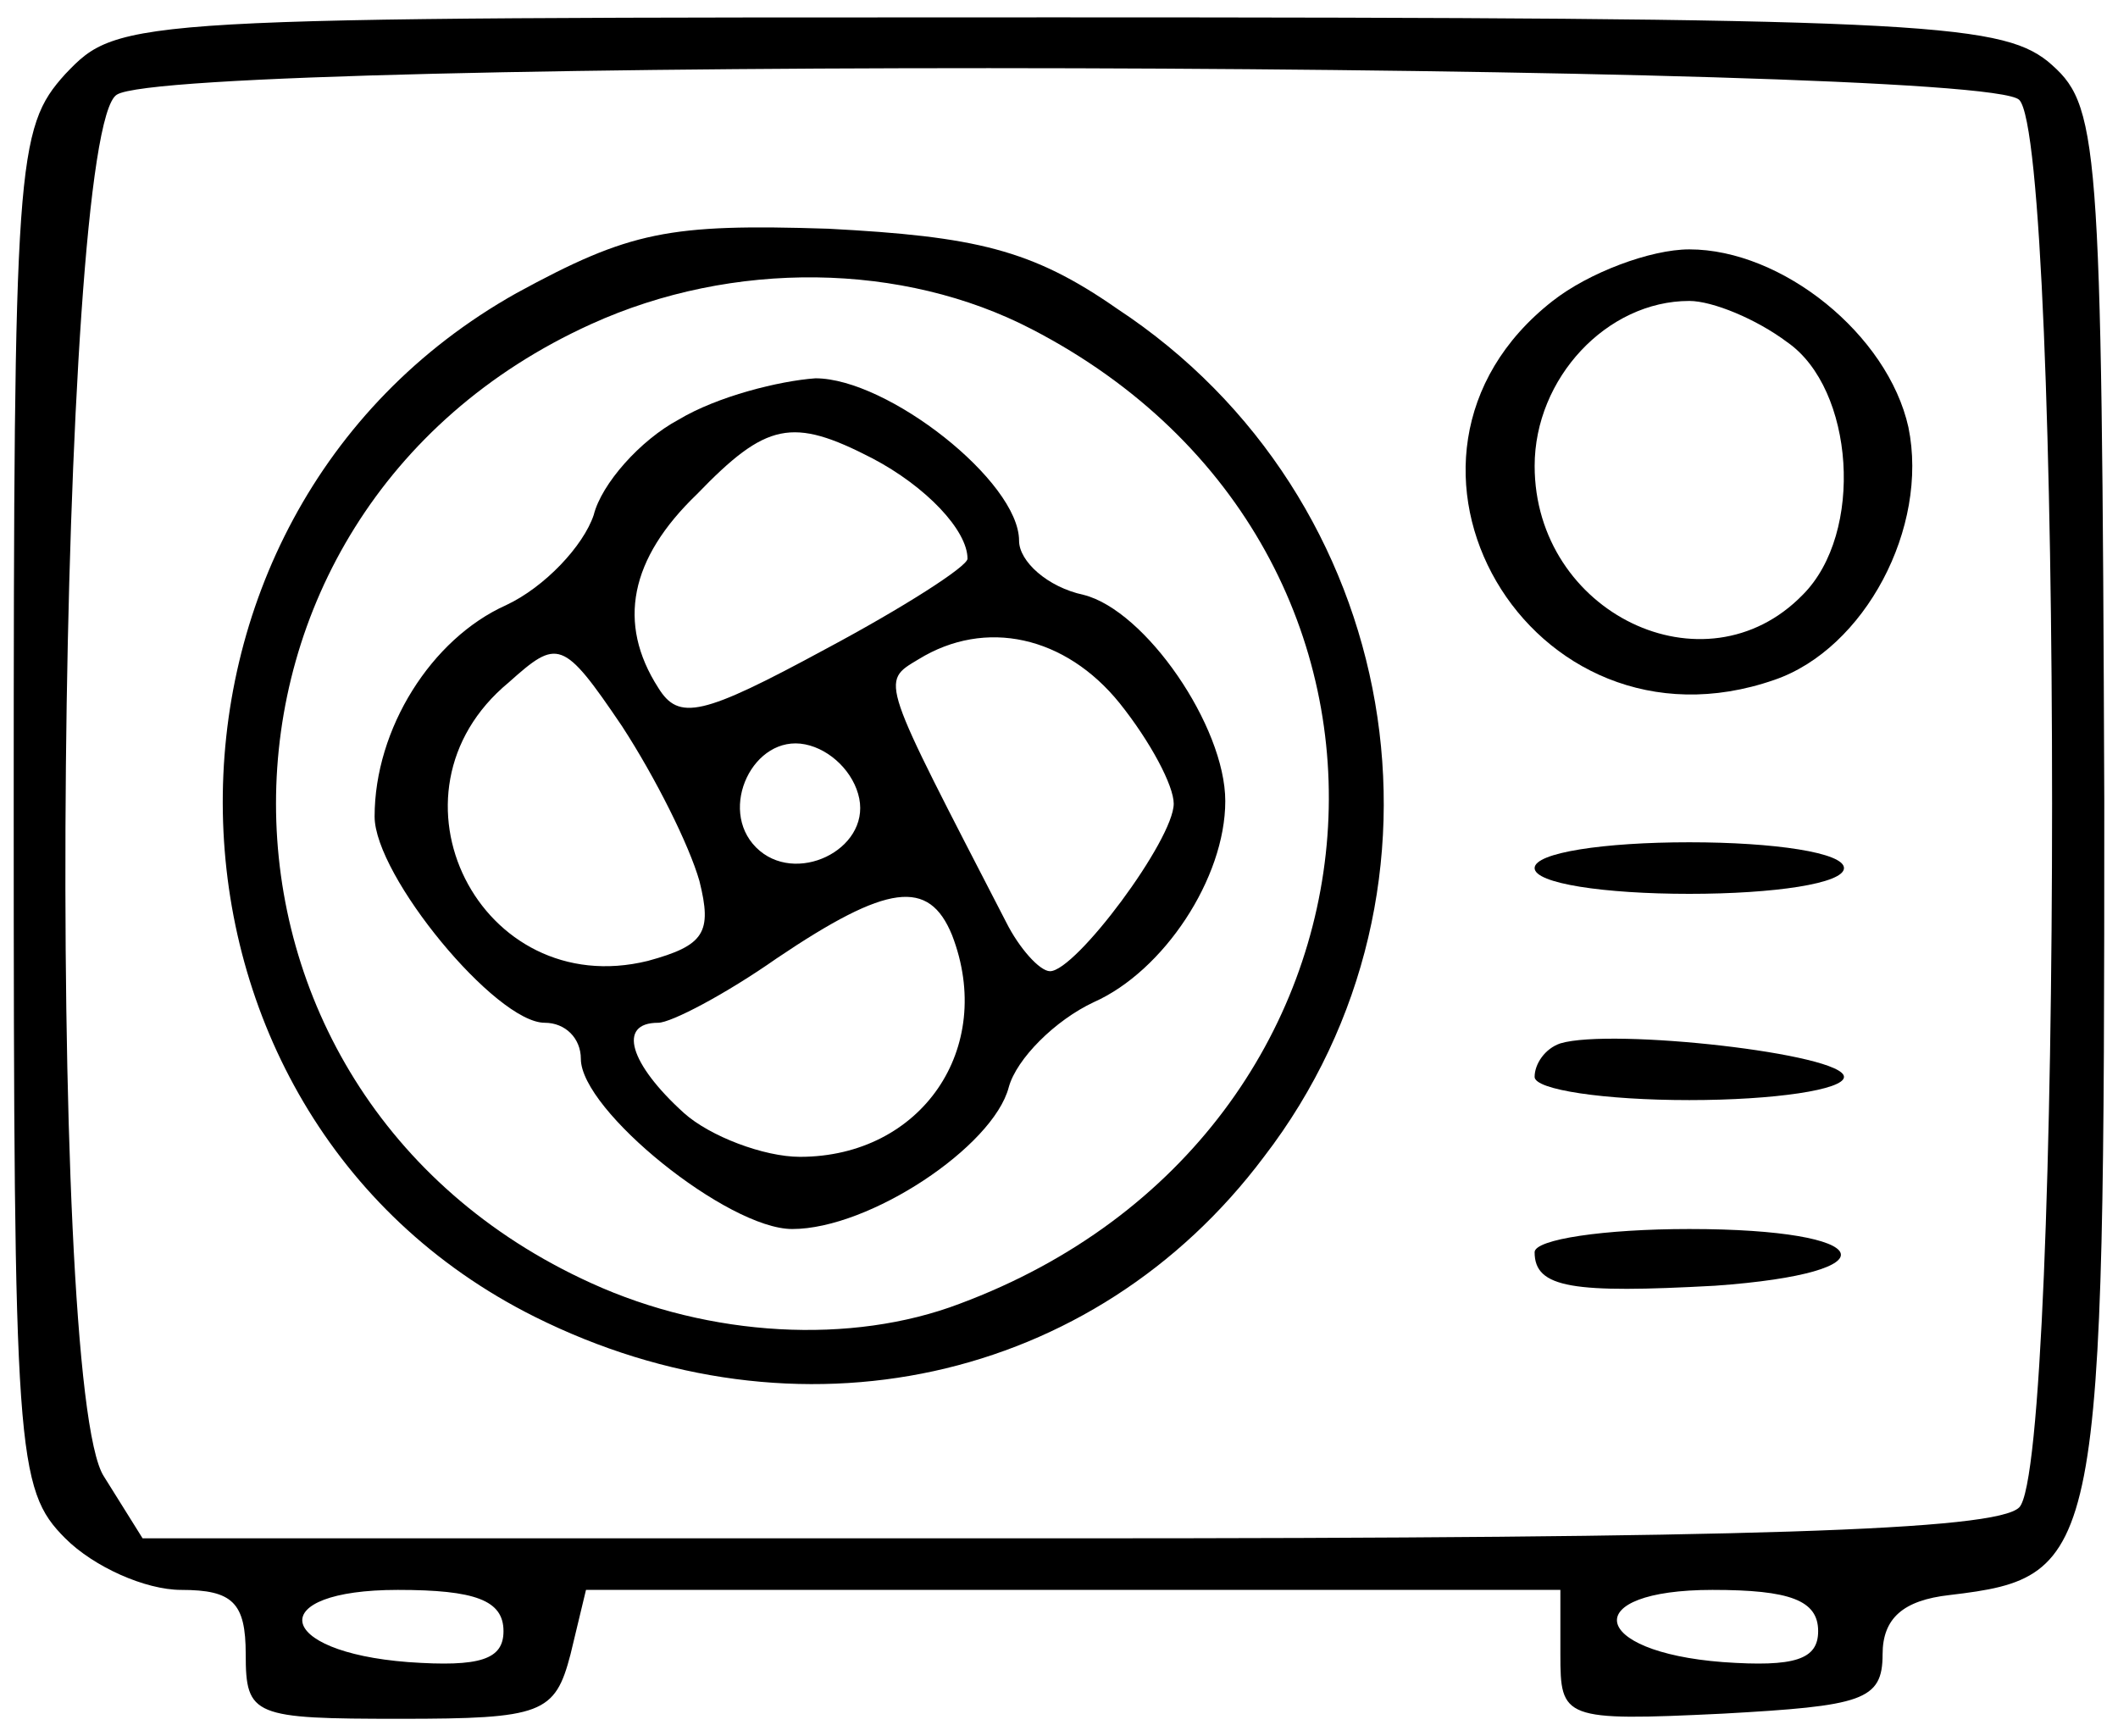 <svg width="61" height="50" viewBox="0 0 61 50" fill="none" xmlns="http://www.w3.org/2000/svg">
<path d="M1.88 2.133C0.469 3.692 0.395 4.658 0.395 23.292C0.395 41.853 0.469 42.892 1.88 44.303C2.696 45.12 4.181 45.788 5.22 45.788C6.705 45.788 7.077 46.159 7.077 47.644C7.077 49.426 7.299 49.5 11.531 49.5C15.614 49.5 15.986 49.352 16.431 47.644L16.877 45.788H30.908H44.94V47.644C44.94 49.5 45.014 49.574 49.617 49.352C53.627 49.129 54.22 48.98 54.22 47.644C54.22 46.605 54.814 46.085 56.151 45.936C60.531 45.417 60.605 44.897 60.605 23.07C60.531 3.692 60.457 3.024 58.972 1.762C57.561 0.648 55.037 0.5 30.389 0.5C3.587 0.5 3.439 0.5 1.88 2.133ZM58.155 2.876C59.417 4.138 59.417 42.15 58.155 43.412C57.487 44.08 50.36 44.303 30.686 44.303H4.107L2.993 42.521C1.286 39.923 1.657 3.767 3.364 2.727C5.072 1.614 57.042 1.762 58.155 2.876ZM14.501 46.976C14.501 47.792 13.833 48.015 11.754 47.867C7.893 47.57 7.596 45.788 11.457 45.788C13.684 45.788 14.501 46.085 14.501 46.976ZM52.364 46.976C52.364 47.792 51.696 48.015 49.617 47.867C45.757 47.57 45.46 45.788 49.32 45.788C51.548 45.788 52.364 46.085 52.364 46.976Z" fill="black"/>
<path d="M14.872 8.443C3.365 14.902 3.662 32.052 15.392 37.918C22.965 41.704 31.503 39.848 36.403 33.315C42.342 25.593 40.412 14.309 32.171 8.889C29.721 7.181 28.087 6.81 23.856 6.587C19.253 6.439 18.139 6.662 14.872 8.443ZM29.721 9.483C42.045 15.868 40.783 32.646 27.642 37.546C24.524 38.734 20.441 38.511 17.025 36.952C4.924 31.459 4.924 14.828 17.025 9.334C21.109 7.478 26.009 7.552 29.721 9.483Z" fill="black"/>
<path d="M19.55 12.082C18.436 12.676 17.323 13.938 17.1 14.829C16.803 15.72 15.689 16.908 14.576 17.428C12.423 18.393 10.789 20.991 10.789 23.516C10.789 25.223 14.279 29.455 15.689 29.455C16.283 29.455 16.729 29.901 16.729 30.494C16.729 31.979 20.96 35.395 22.817 35.395C25.044 35.395 28.608 33.019 29.053 31.311C29.276 30.494 30.389 29.381 31.503 28.861C33.508 27.97 35.289 25.298 35.289 23.07C35.289 20.917 32.988 17.576 31.206 17.131C30.167 16.908 29.35 16.166 29.35 15.572C29.35 13.864 25.564 10.895 23.485 10.895C22.445 10.969 20.664 11.414 19.55 12.082ZM25.118 13.196C26.677 14.013 27.865 15.275 27.865 16.091C27.865 16.314 26.009 17.502 23.782 18.69C20.218 20.62 19.55 20.769 18.956 19.804C17.768 17.948 18.139 16.091 20.07 14.235C22.074 12.157 22.817 12.008 25.118 13.196ZM20.144 25.372C20.515 26.857 20.292 27.228 18.659 27.673C13.833 28.861 10.789 22.848 14.65 19.655C16.061 18.393 16.209 18.393 17.917 20.917C18.882 22.402 19.847 24.332 20.144 25.372ZM32.245 20.249C33.136 21.363 33.804 22.625 33.804 23.145C33.804 24.184 30.983 27.97 30.241 27.97C29.944 27.97 29.35 27.302 28.979 26.56C25.341 19.507 25.341 19.655 26.454 18.987C28.385 17.799 30.686 18.319 32.245 20.249ZM24.747 22.996C25.044 24.481 22.891 25.52 21.777 24.407C20.664 23.293 21.703 21.14 23.188 21.437C23.93 21.585 24.598 22.254 24.747 22.996ZM27.42 26.931C28.682 30.198 26.529 33.316 23.039 33.316C22 33.316 20.441 32.722 19.698 32.054C18.139 30.643 17.768 29.455 18.956 29.455C19.327 29.455 20.886 28.639 22.371 27.599C25.564 25.446 26.752 25.298 27.42 26.931Z" fill="black"/>
<path d="M44.718 8.667C38.928 13.196 44.05 22.03 51.103 19.58C53.702 18.689 55.558 15.2 54.964 12.305C54.37 9.632 51.326 7.182 48.653 7.182C47.54 7.182 45.758 7.85 44.718 8.667ZM51.474 9.855C53.405 11.191 53.702 15.349 51.92 17.13C49.099 20.026 44.199 17.65 44.199 13.418C44.199 10.894 46.278 8.667 48.653 8.667C49.321 8.667 50.584 9.186 51.474 9.855Z" fill="black"/>
<path d="M44.198 25C44.198 25.445 46.203 25.742 48.653 25.742C51.103 25.742 53.108 25.445 53.108 25C53.108 24.554 51.103 24.257 48.653 24.257C46.203 24.257 44.198 24.554 44.198 25Z" fill="black"/>
<path d="M44.941 30.048C44.495 30.197 44.198 30.642 44.198 31.014C44.198 31.385 46.203 31.682 48.653 31.682C51.103 31.682 53.108 31.385 53.108 31.014C53.108 30.345 46.426 29.603 44.941 30.048Z" fill="black"/>
<path d="M44.198 36.063C44.198 37.102 45.312 37.251 49.395 37.028C54.592 36.657 54.073 35.395 48.653 35.395C46.203 35.395 44.198 35.691 44.198 36.063Z" fill="black"/>
</svg>
